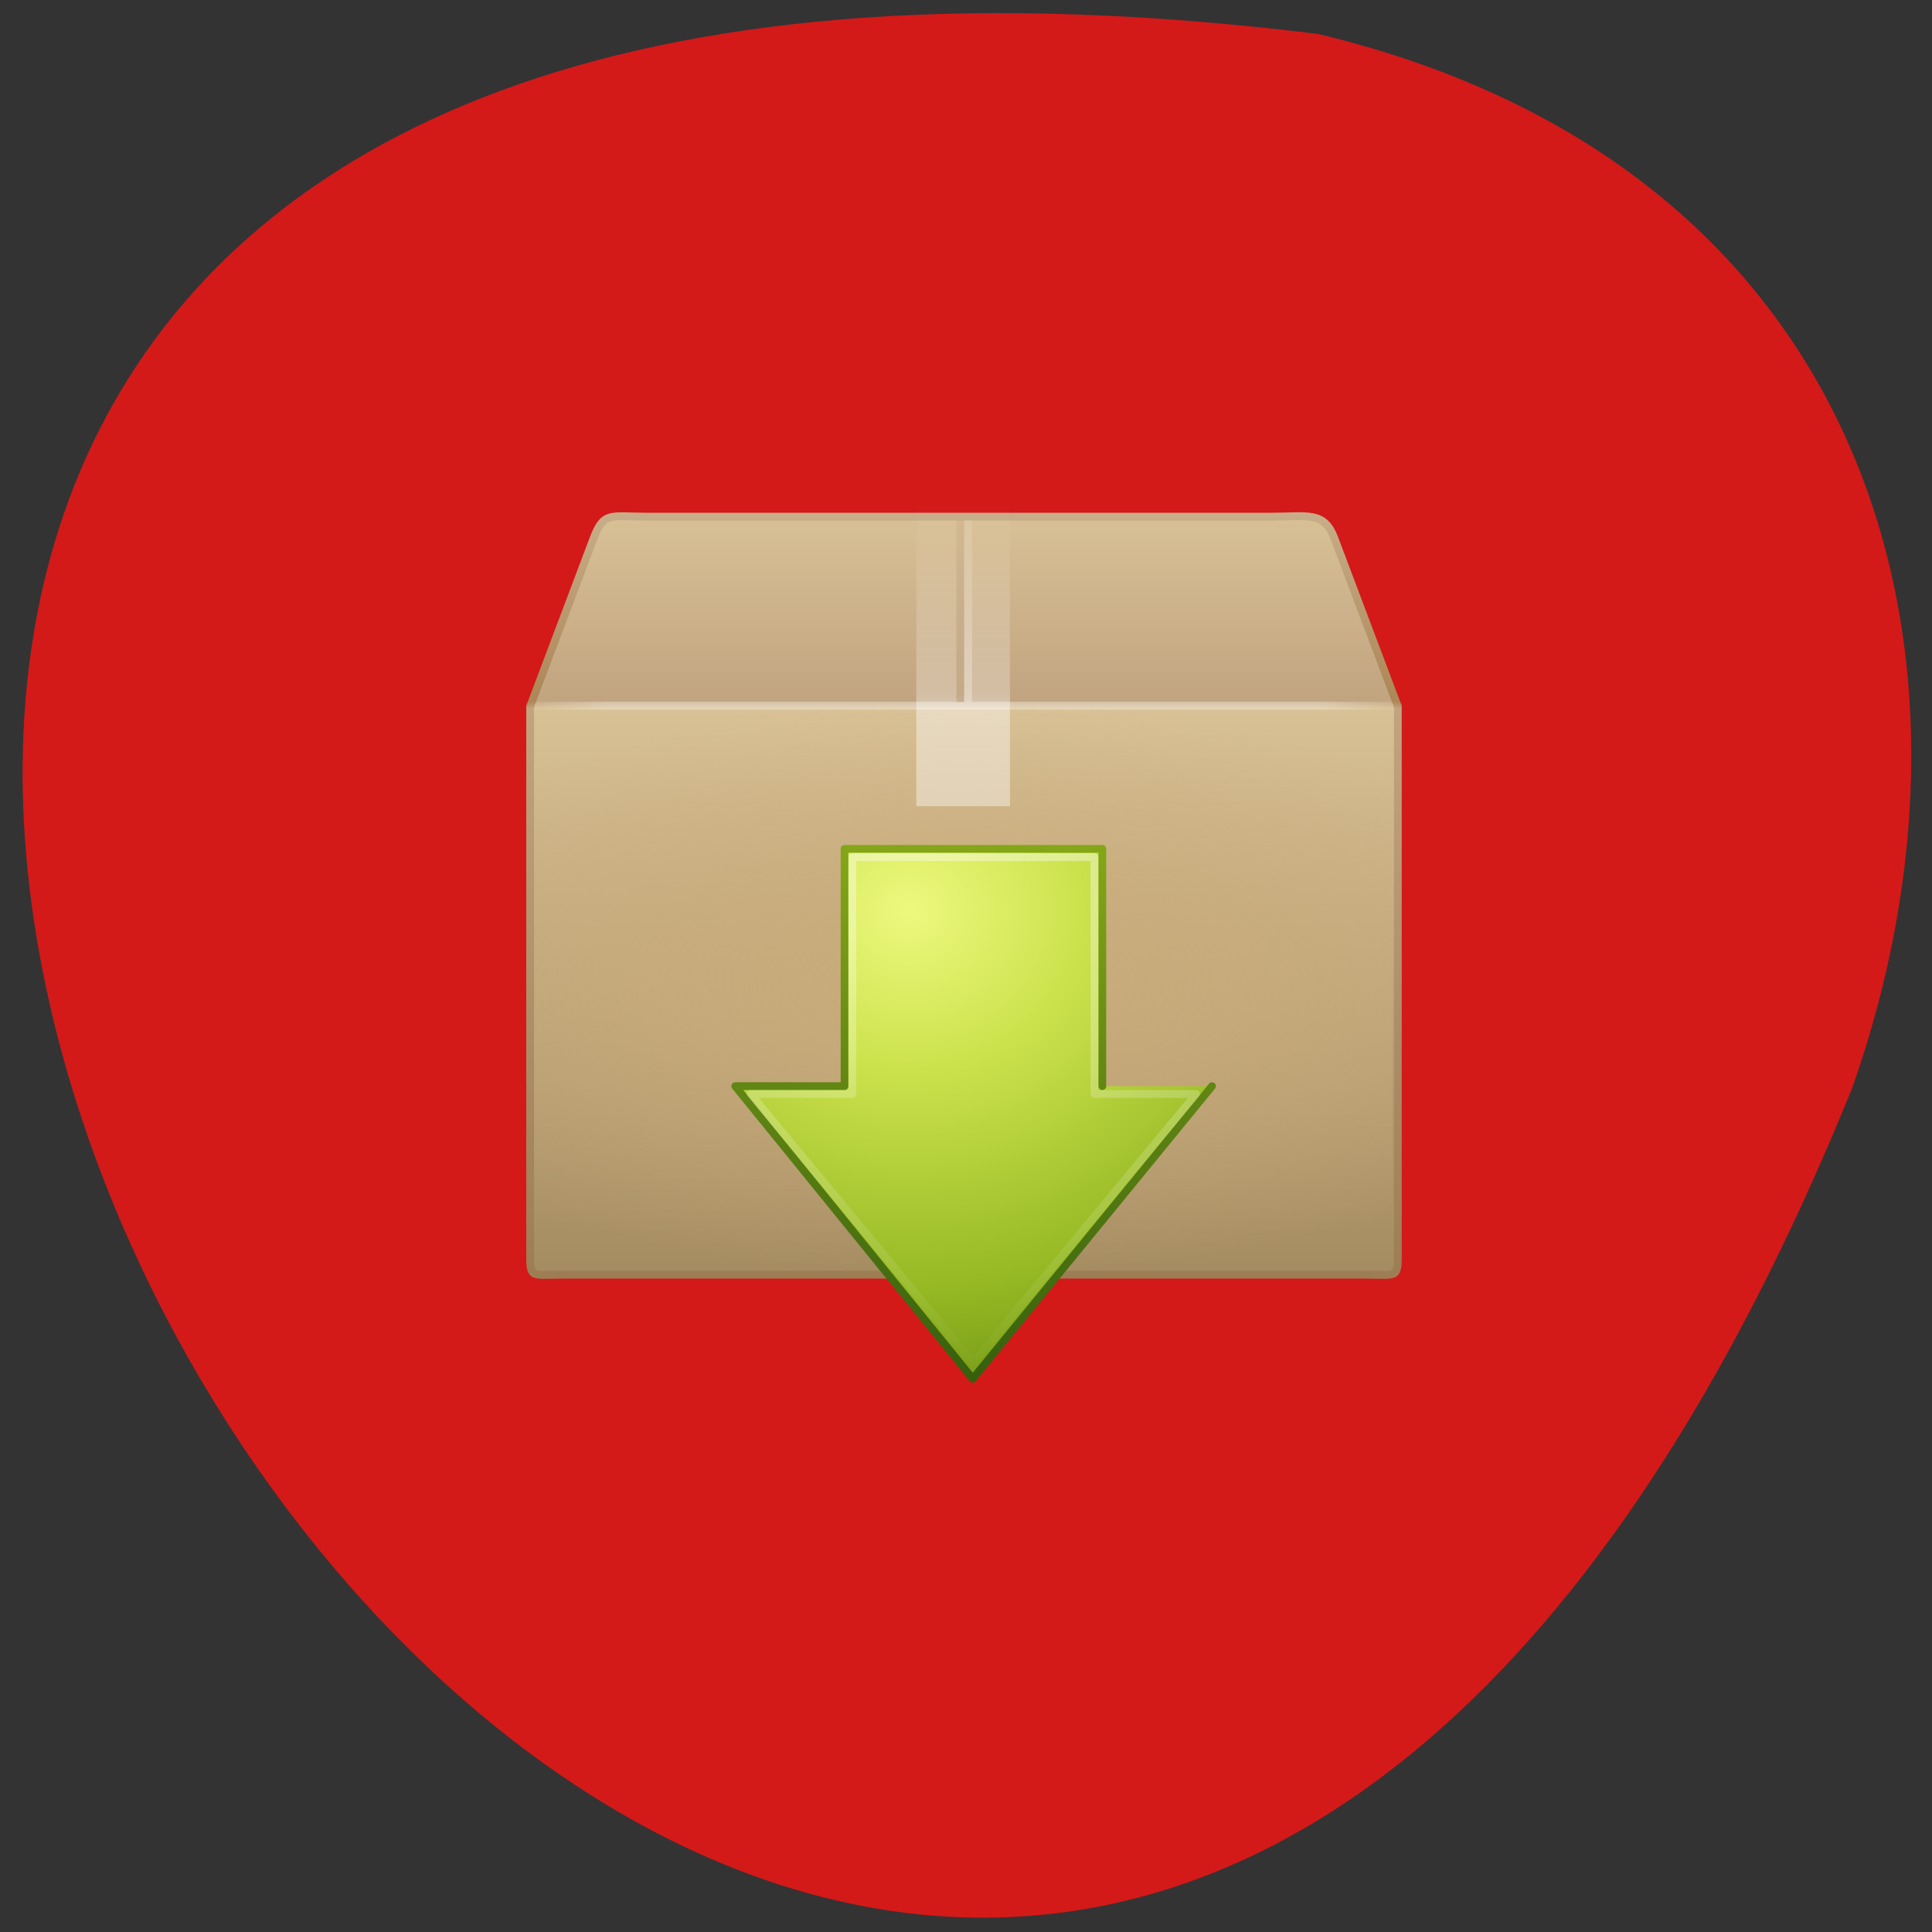 <svg xmlns="http://www.w3.org/2000/svg" viewBox="0 0 22 22"><rect x="0" y="0" width="22" height="22" fill="#333333" stroke="none"/><defs><linearGradient id="4" gradientUnits="userSpaceOnUse" y1="47.5" x2="0" y2="23.5"><stop stop-color="#ac8656"/><stop offset="1" stop-color="#c7ac87" stop-opacity="0.392"/></linearGradient><linearGradient id="9" gradientUnits="userSpaceOnUse" y1="54" x2="0" y2="122.17" gradientTransform="matrix(1.006 0 0 0.994 8.492 3.33)"><stop stop-color="#fff" stop-opacity="0.4"/><stop offset="1" stop-color="#fff" stop-opacity="0"/></linearGradient><linearGradient id="8" gradientUnits="userSpaceOnUse" y1="125" x2="0" y2="56.998"><stop stop-color="#365f0d"/><stop offset="1" stop-color="#84a618"/></linearGradient><linearGradient id="6" gradientUnits="userSpaceOnUse" y1="47.5" x2="0" y2="23.5"><stop stop-color="#fff" stop-opacity="0.302"/><stop offset="1" stop-color="#fff" stop-opacity="0.095"/></linearGradient><linearGradient id="5" gradientUnits="userSpaceOnUse" y1="22" x2="0" y2="8" gradientTransform="matrix(0.266 0 0 0.245 4.571 3.789)"><stop stop-color="#fff" stop-opacity="0.4"/><stop offset="0.325" stop-color="#fff" stop-opacity="0.4"/><stop offset="0.374" stop-color="#fff" stop-opacity="0.276"/><stop offset="1" stop-color="#fff" stop-opacity="0"/></linearGradient><linearGradient id="3" gradientUnits="userSpaceOnUse" x1="44.995" x2="3.01" spreadMethod="reflect" gradientTransform="matrix(2.708 0 0 2.657 -0.992 0.994)"><stop stop-color="#fff" stop-opacity="0"/><stop offset="0.1" stop-color="#fff" stop-opacity="0.302"/><stop offset="0.9" stop-color="#fff" stop-opacity="0.302"/><stop offset="1" stop-color="#fff" stop-opacity="0"/></linearGradient><linearGradient id="1" gradientUnits="userSpaceOnUse" y1="8.03" x2="0" y2="45.04" gradientTransform="matrix(2.707 0 0 2.665 -0.97 0.921)"><stop stop-color="#c8af8b"/><stop offset="0.251" stop-color="#ac8656"/><stop offset="0.26" stop-color="#c1a47f"/><stop offset="1" stop-color="#9c7d53"/></linearGradient><linearGradient id="0" gradientUnits="userSpaceOnUse" y1="15.14" x2="0" y2="38.516" gradientTransform="matrix(3.471 0 0 4.149 -17.402 -39.823)"><stop stop-color="#d9c196"/><stop offset="0.246" stop-color="#c1a480"/><stop offset="0.256" stop-color="#d9c196"/><stop offset="1" stop-color="#a58b60"/></linearGradient><radialGradient id="7" gradientUnits="userSpaceOnUse" cx="69.45" cy="51.695" r="31" gradientTransform="matrix(0 2.388 -2.619 0 224.25 -100.53)"><stop stop-color="#edf87e"/><stop offset="0.262" stop-color="#cde34e"/><stop offset="0.661" stop-color="#93b722"/><stop offset="1" stop-color="#5a7e0c"/></radialGradient><radialGradient id="2" gradientUnits="userSpaceOnUse" cx="24" cy="31" r="20" gradientTransform="matrix(0.404 0 0 0.163 1.267 6.219)"><stop stop-color="#caac79"/><stop offset="1" stop-color="#caad7d" stop-opacity="0"/></radialGradient></defs><path d="m 15.01 0.387 c -30.988 -3.82 -5.301 40.11 6.082 12 c 1.742 -4.938 0.227 -10.492 -6.082 -12" fill="#d41919"/><path d="m 23.438 23.563 h 79.83 c 4.662 0 6.773 -0.735 8.093 2.682 l 8.137 21.325 v 68.39 c 0 4.152 0.264 3.504 -4.398 3.504 h -102.22 c -4.662 0 -4.398 0.649 -4.398 -3.504 v -68.39 l 8.137 -21.325 c 1.32 -3.374 2.155 -2.682 6.817 -2.682" transform="matrix(0.089 0 0 0.09 5.282 3.763)" fill="url(#0)" stroke="url(#1)" stroke-linecap="round" stroke-width="0.994"/><path d="m 6.082 8.01 h 9.77 v 6.5 h -9.77" fill="url(#2)" fill-rule="evenodd"/><g fill="none"><path d="m 8.483 47.48 h 111.01" transform="matrix(0.089 0 0 0.09 5.282 3.763)" stroke="url(#3)" stroke-linecap="square"/><path d="m 63.51 23.995 v 23.01" transform="matrix(0.089 0 0 0.09 5.282 3.763)" stroke="url(#4)"/></g><path d="m 10.434 5.75 c 0.355 0 0.711 0 1.066 0 c 0 1.145 0 2.289 0 3.43 c -0.105 0 -0.211 0 -0.316 0 c -0.105 0 -0.215 0 -0.32 0 c -0.09 0 -0.176 0 -0.262 0 c -0.055 0 -0.113 0 -0.168 0 c 0 -1.141 0 -2.285 0 -3.43" fill="url(#5)"/><path d="m 64.52 23.995 v 23.01" transform="matrix(0.089 0 0 0.09 5.282 3.763)" fill="none" stroke="url(#6)"/><g stroke-linejoin="round" stroke-linecap="round" stroke-width="0.985"><path d="m 127.52 87.5 l -30.613 37.03 l -30.393 -37.03 h 13.987 v -30.02 h 32.988 v 30.02" transform="matrix(0.089 0 0 0.09 2.452 4.493)" fill="url(#7)" stroke="url(#8)"/><path d="m 81.51 58.52 c 0 0 0 29.976 0 29.976 c 0 0 -13.02 0 -13.02 0 c 0 0 28.457 33.998 28.457 33.998 c 0 0 28.545 -33.998 28.545 -33.998 c 0 0 -13.02 0 -13.02 0 c 0 0 0 -29.976 0 -29.976 c 0 0 -30.964 0 -30.964 0" transform="matrix(0.089 0 0 0.09 2.452 4.493)" fill="none" stroke="url(#9)"/></g></svg>